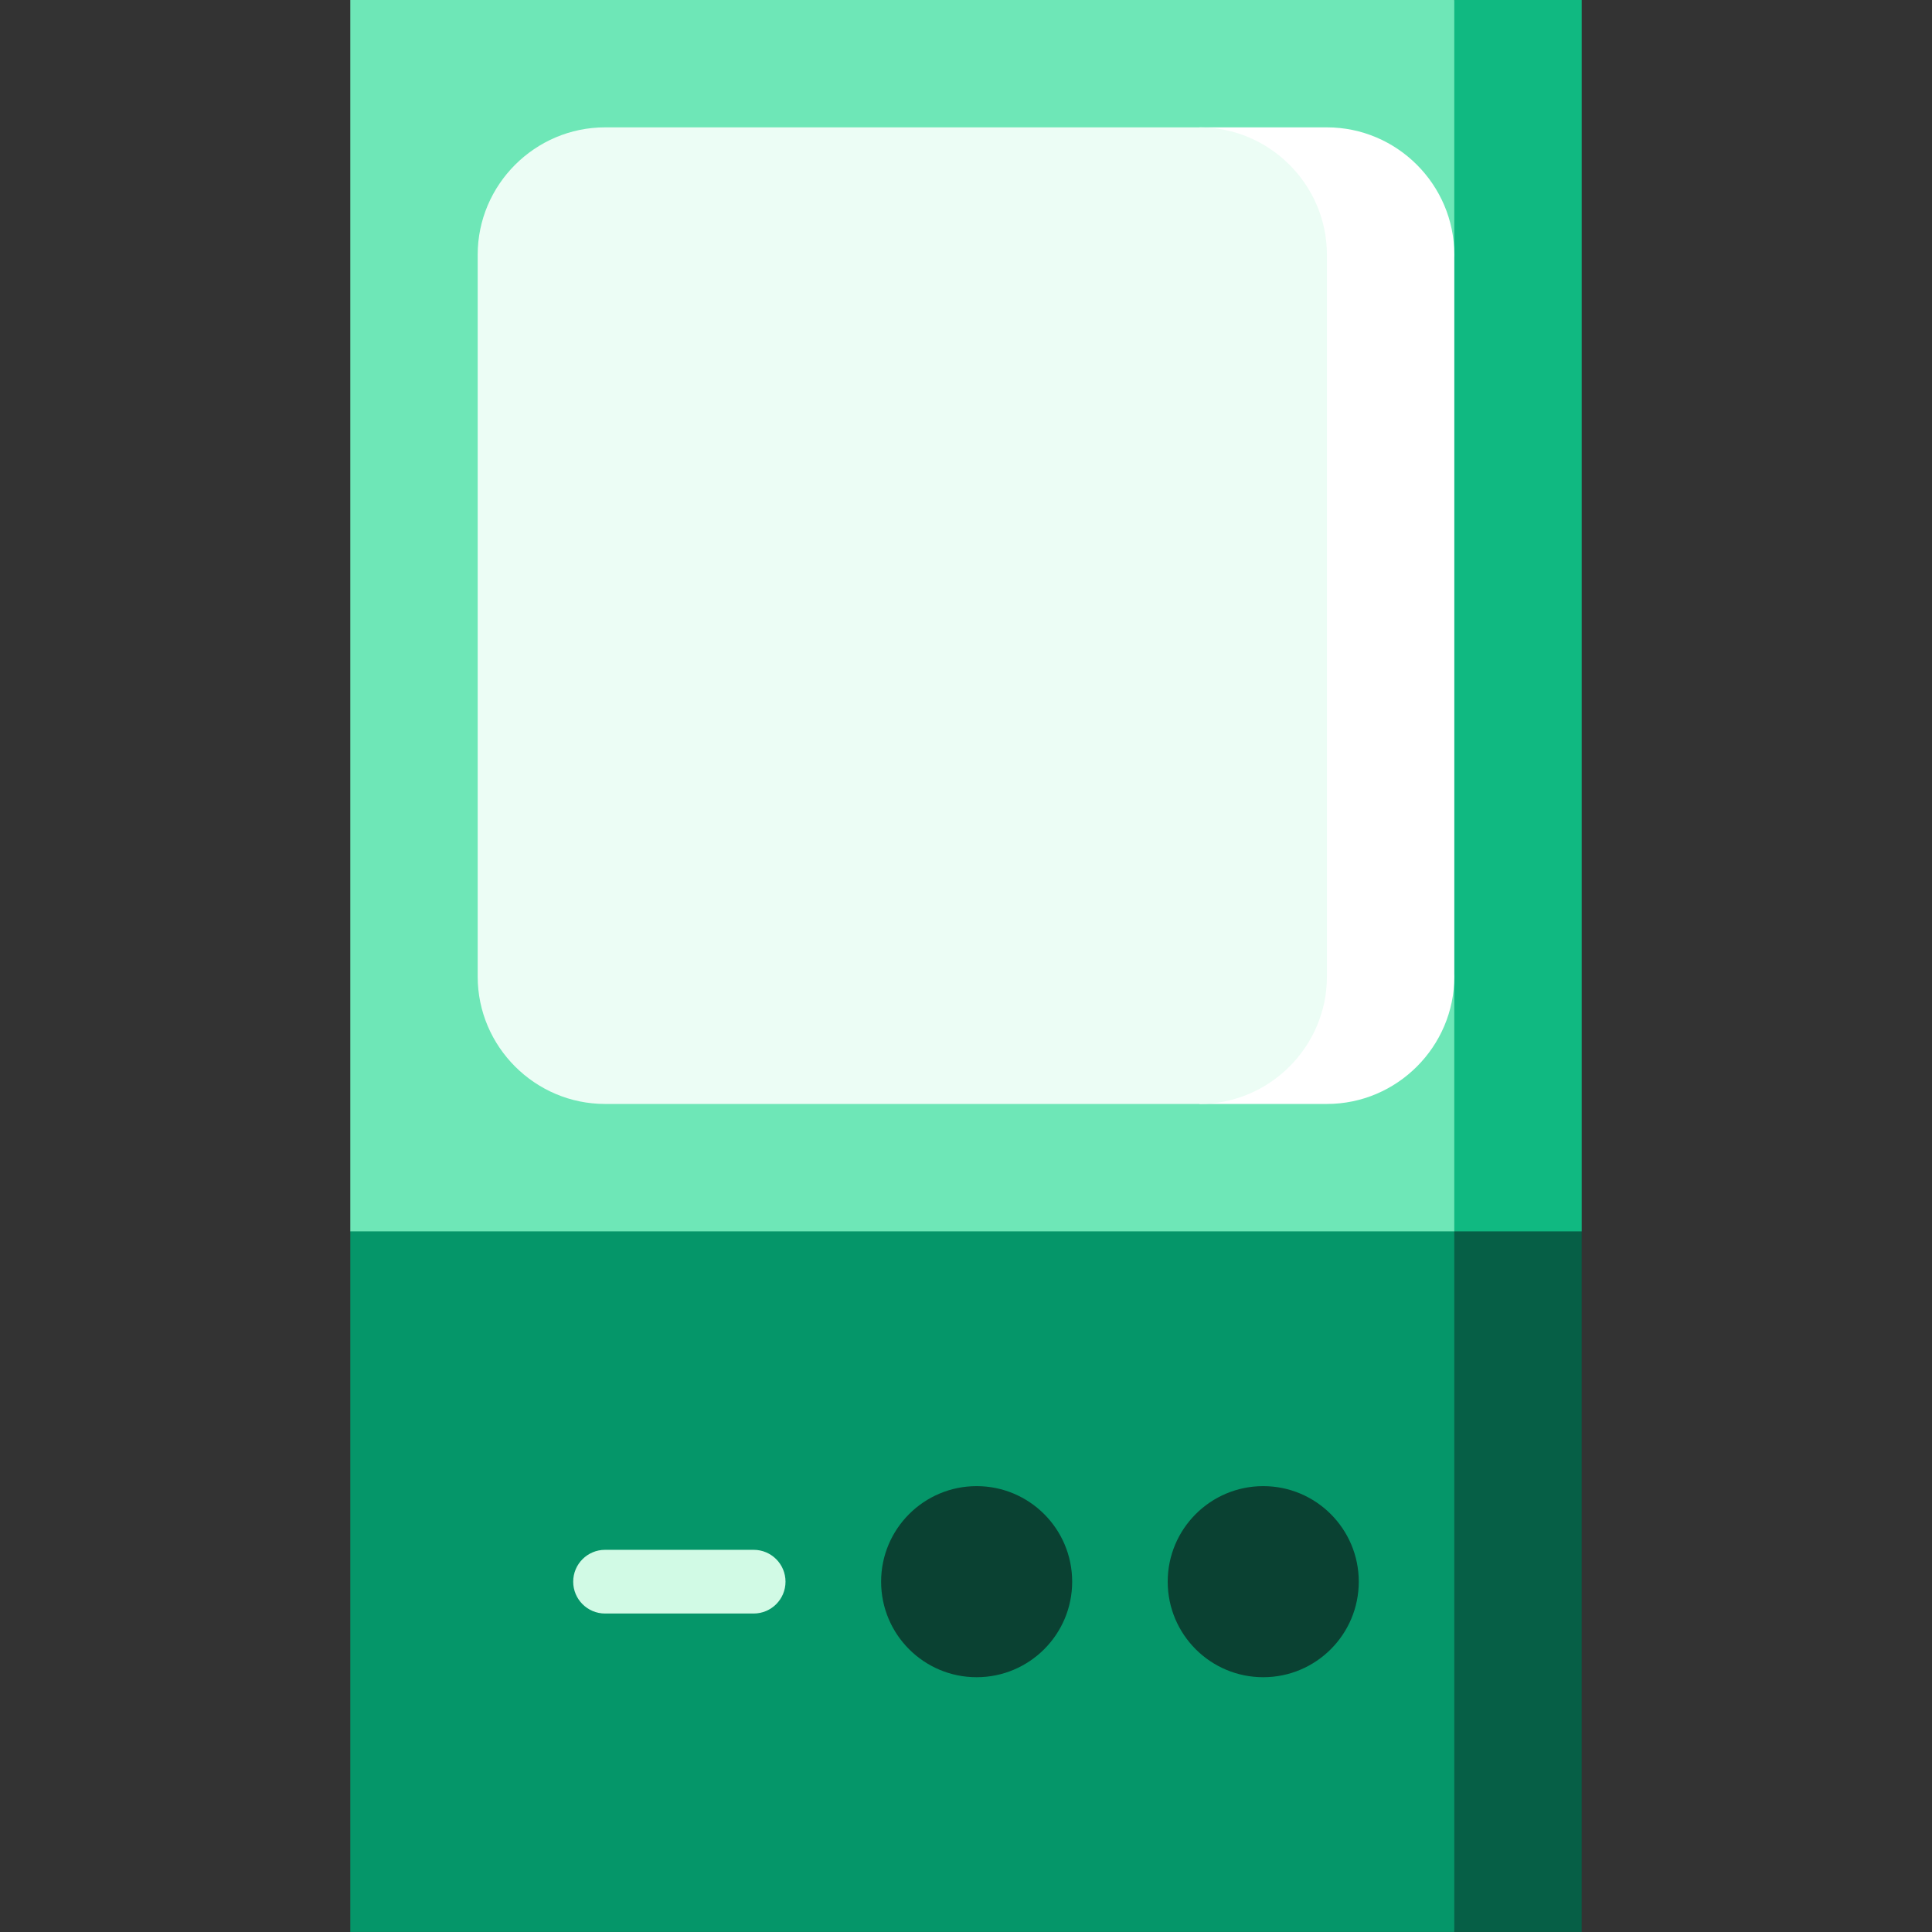 <svg width="64" height="64" viewBox="0 0 64 64" fill="none" xmlns="http://www.w3.org/2000/svg">
    <rect x="0" y="0" width="64" height="64" fill="#333333" stroke="none"/>
    <path d="M52.395 40.79V63.999H48.175L43.955 37.977L52.395 40.79Z" fill="#065F46"/>
    <path d="M15.823 37.977L11.604 40.79V63.999H48.175V37.977H15.823Z" fill="#059669"/>
    <path d="M41.846 55.56C43.594 55.56 45.011 54.143 45.011 52.395C45.011 50.647 43.594 49.23 41.846 49.23C40.099 49.23 38.682 50.647 38.682 52.395C38.682 54.143 40.099 55.56 41.846 55.56Z" fill="#0A4132"/>
    <path d="M32.352 55.56C34.1 55.56 35.517 54.143 35.517 52.395C35.517 50.647 34.1 49.23 32.352 49.23C30.605 49.23 29.188 50.647 29.188 52.395C29.188 54.143 30.605 55.56 32.352 55.56Z" fill="#0A4132"/>
    <path d="M52.396 0V40.791H48.176L38.33 20.396L48.176 0H52.396Z" fill="#10B981"/>
    <path d="M48.175 0H11.604V40.791H48.175V32.352L45.362 20.396L48.175 8.44V0Z" fill="#6EE7B7"/>
    <path d="M24.966 53.45H20.043C19.461 53.45 18.988 52.978 18.988 52.395C18.988 51.812 19.461 51.34 20.043 51.34H24.966C25.549 51.34 26.021 51.812 26.021 52.395C26.021 52.978 25.549 53.45 24.966 53.45Z" fill="#D1FAE5"/>
    <path d="M43.956 4.219H39.736V36.57H43.956C46.277 36.57 48.176 34.672 48.176 32.351V8.438C48.176 6.118 46.277 4.219 43.956 4.219Z" fill="white"/>
    <path d="M39.736 4.219H20.044C17.723 4.219 15.824 6.118 15.824 8.438V32.351C15.824 34.672 17.723 36.57 20.044 36.57H39.736C42.057 36.57 43.956 34.672 43.956 32.351V8.438C43.956 6.118 42.057 4.219 39.736 4.219Z" fill="#ECFDF5"/>
</svg>
